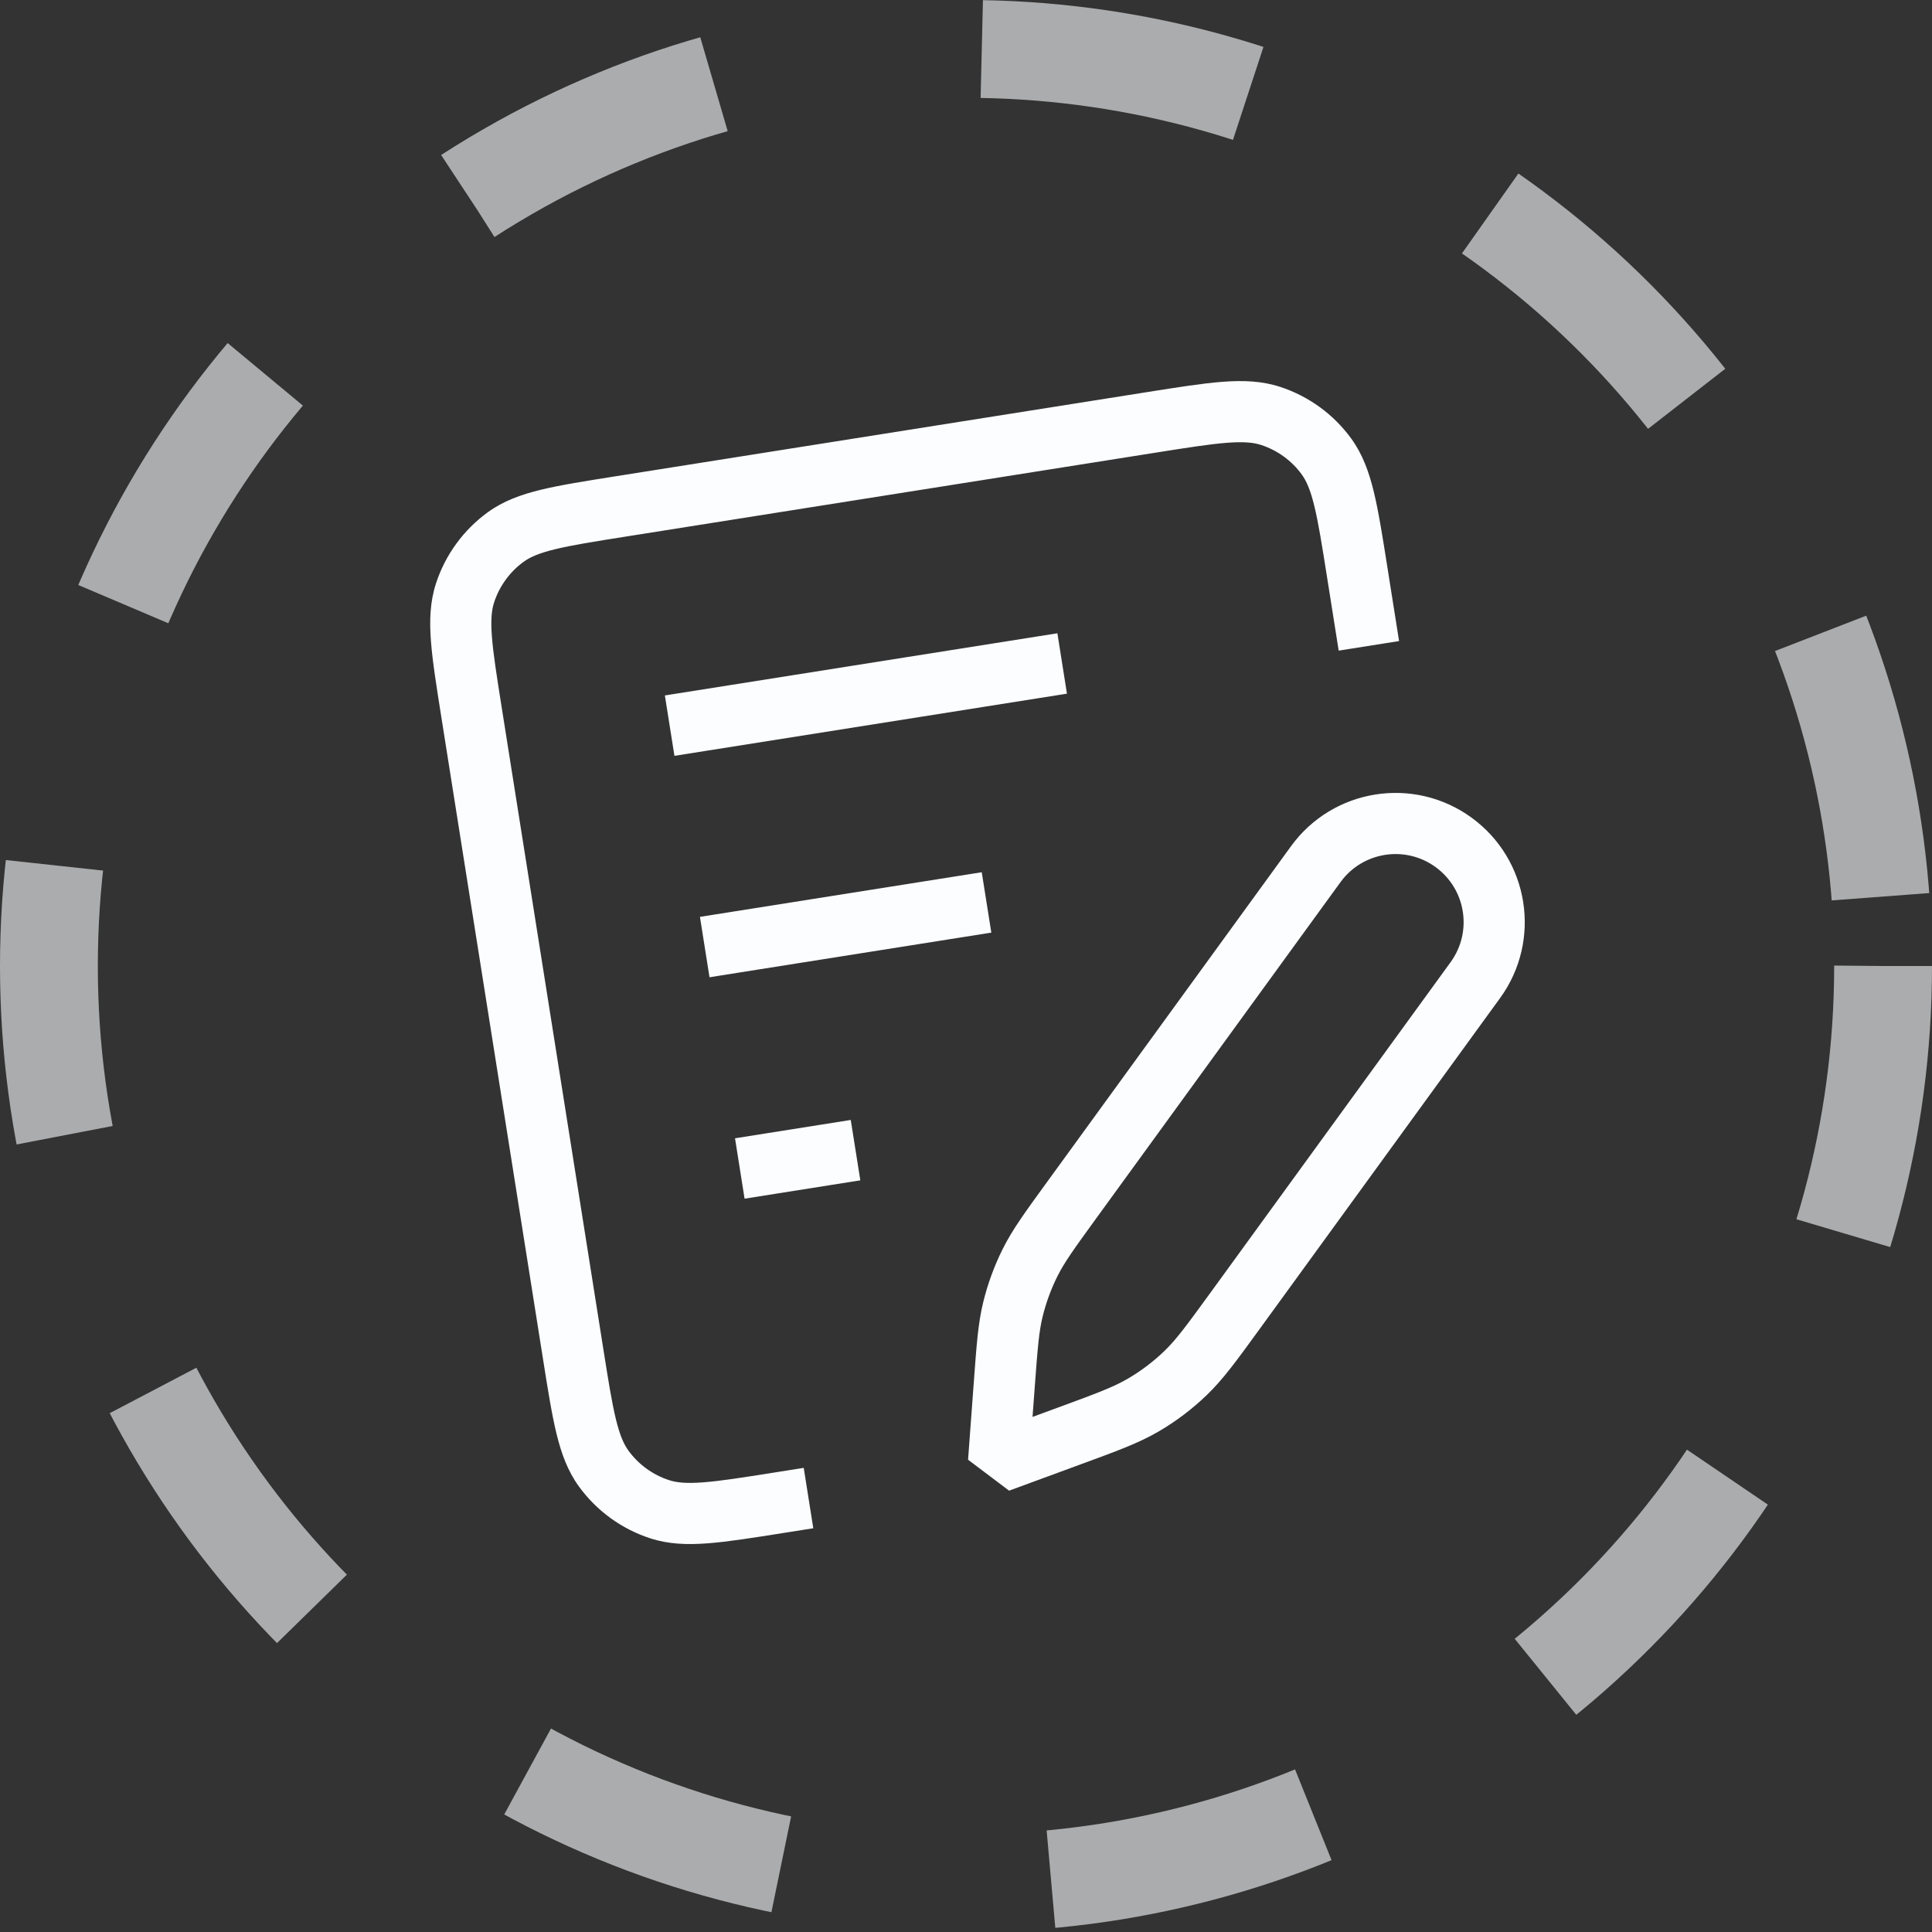 <svg width="158" height="158" viewBox="0 0 158 158" fill="none" xmlns="http://www.w3.org/2000/svg">
<rect x="0" y="0" width="158" height="158" fill="#333333" stroke="none"/>
<circle cx="79" cy="79" r="75" stroke="#FBFDFF" stroke-opacity="0.6" stroke-width="8" stroke-dasharray="22.17 22.17"/>
<path d="M64.042 125.372L66.511 124.981L65.729 120.043L63.26 120.434L64.042 125.372ZM53.952 123.427L54.724 121.05L54.724 121.05L53.952 123.427ZM49.368 120.097L47.346 121.567L49.368 120.097ZM103.902 34.011L103.13 36.388L103.13 36.388L103.902 34.011ZM108.485 37.341L110.508 35.871L108.485 37.341ZM41.358 43.917L42.828 45.939L42.828 45.939L41.358 43.917ZM38.029 48.5L35.651 47.727L38.029 48.5ZM109.088 50.74L109.479 53.209L114.418 52.427L114.026 49.958L109.088 50.74ZM56.843 56.483L54.374 56.874L55.156 61.813L57.626 61.422L56.843 56.483ZM84.787 57.12L87.256 56.729L86.474 51.79L84.005 52.181L84.787 57.12ZM81.662 119.561L79.169 119.376L82.524 121.907L81.662 119.561ZM87.654 98.13L89.677 99.599L89.677 99.599L87.654 98.13ZM84.234 103.267L81.997 102.153L84.234 103.267ZM82.132 113.208L84.625 113.393L84.625 113.393L82.132 113.208ZM82.839 107.078L85.267 107.672L85.267 107.672L82.839 107.078ZM101.04 107.15L103.063 108.62L103.063 108.62L101.04 107.15ZM96.944 112.3L95.212 110.498L95.212 110.498L96.944 112.3ZM87.428 117.442L88.29 119.788L88.29 119.788L87.428 117.442ZM93.499 114.905L94.761 117.063L93.499 114.905ZM120.655 80.153L118.633 78.683L120.655 80.153ZM107.604 70.671L105.582 69.201L105.582 69.201L107.604 70.671ZM62.579 92.699L60.11 93.09L60.892 98.028L63.361 97.637L62.579 92.699ZM67.888 96.92L70.358 96.529L69.575 91.591L67.106 91.982L67.888 96.92ZM59.711 74.591L57.242 74.982L58.024 79.921L60.493 79.529L59.711 74.591ZM78.601 76.661L81.07 76.27L80.288 71.332L77.819 71.723L78.601 76.661ZM51.136 43.888L94.594 37.005L93.812 32.066L50.354 38.949L51.136 43.888ZM49.34 110.32L41.022 57.808L36.084 58.59L44.401 111.102L49.34 110.32ZM63.26 120.434C60.684 120.842 58.9 121.122 57.496 121.228C56.121 121.332 55.332 121.247 54.724 121.05L53.179 125.805C54.665 126.288 56.189 126.342 57.873 126.214C59.528 126.089 61.547 125.767 64.042 125.372L63.26 120.434ZM44.401 111.102C44.796 113.597 45.114 115.616 45.506 117.229C45.905 118.87 46.428 120.303 47.346 121.567L51.391 118.628C51.016 118.111 50.69 117.387 50.365 116.047C50.032 114.679 49.748 112.896 49.34 110.32L44.401 111.102ZM54.724 121.05C53.385 120.615 52.218 119.767 51.391 118.628L47.346 121.567C48.794 123.56 50.836 125.044 53.179 125.805L54.724 121.05ZM94.594 37.005C97.17 36.597 98.954 36.316 100.358 36.21C101.733 36.106 102.522 36.191 103.13 36.388L104.675 31.633C103.189 31.151 101.664 31.097 99.981 31.224C98.326 31.349 96.307 31.671 93.812 32.066L94.594 37.005ZM113.453 46.336C113.058 43.842 112.74 41.822 112.348 40.209C111.948 38.568 111.426 37.135 110.508 35.871L106.463 38.81C106.838 39.327 107.163 40.051 107.489 41.391C107.822 42.759 108.106 44.542 108.514 47.118L113.453 46.336ZM103.13 36.388C104.469 36.824 105.635 37.671 106.463 38.81L110.508 35.871C109.06 33.878 107.018 32.395 104.675 31.633L103.13 36.388ZM50.354 38.949C47.859 39.344 45.84 39.662 44.227 40.054C42.586 40.454 41.153 40.976 39.889 41.894L42.828 45.939C43.345 45.564 44.069 45.239 45.409 44.913C46.777 44.58 48.56 44.296 51.136 43.888L50.354 38.949ZM41.022 57.808C40.614 55.232 40.334 53.448 40.227 52.044C40.123 50.67 40.209 49.88 40.406 49.273L35.651 47.727C35.168 49.213 35.114 50.738 35.242 52.422C35.367 54.076 35.689 56.096 36.084 58.59L41.022 57.808ZM39.889 41.894C37.896 43.342 36.412 45.384 35.651 47.727L40.406 49.273C40.841 47.934 41.689 46.767 42.828 45.939L39.889 41.894ZM108.514 47.118L109.088 50.74L114.026 49.958L113.453 46.336L108.514 47.118ZM57.626 61.422L84.787 57.12L84.005 52.181L56.843 56.483L57.626 61.422ZM118.633 78.683L99.018 105.681L103.063 108.62L122.678 81.622L118.633 78.683ZM89.677 99.599L109.627 72.14L105.582 69.201L85.632 96.66L89.677 99.599ZM86.565 115.095L80.8 117.214L82.524 121.907L88.29 119.788L86.565 115.095ZM84.155 119.745L84.625 113.393L79.639 113.024L79.169 119.376L84.155 119.745ZM85.632 96.66C83.853 99.108 82.792 100.555 81.997 102.153L86.472 104.381C87.04 103.243 87.804 102.177 89.677 99.599L85.632 96.66ZM84.625 113.393C84.86 110.215 84.965 108.908 85.267 107.672L80.411 106.483C79.986 108.216 79.862 110.007 79.639 113.024L84.625 113.393ZM81.997 102.153C81.309 103.533 80.778 104.985 80.411 106.483L85.267 107.672C85.546 106.534 85.95 105.43 86.472 104.381L81.997 102.153ZM99.018 105.681C97.019 108.432 96.189 109.559 95.212 110.498L98.676 114.103C100.047 112.786 101.165 111.232 103.063 108.62L99.018 105.681ZM88.29 119.788C91.32 118.675 93.121 118.022 94.761 117.063L92.237 112.747C91.068 113.431 89.757 113.922 86.565 115.095L88.29 119.788ZM95.212 110.498C94.312 111.362 93.314 112.117 92.237 112.747L94.761 117.063C96.178 116.234 97.493 115.24 98.676 114.103L95.212 110.498ZM117.401 70.909C119.888 72.716 120.44 76.196 118.633 78.683L122.678 81.622C126.108 76.901 125.061 70.294 120.34 66.864L117.401 70.909ZM120.34 66.864C115.619 63.434 109.012 64.48 105.582 69.201L109.627 72.14C111.434 69.653 114.915 69.102 117.401 70.909L120.34 66.864ZM63.361 97.637L67.888 96.92L67.106 91.982L62.579 92.699L63.361 97.637ZM60.493 79.529L78.601 76.661L77.819 71.723L59.711 74.591L60.493 79.529Z" fill="#FBFDFF"/>
</svg>
